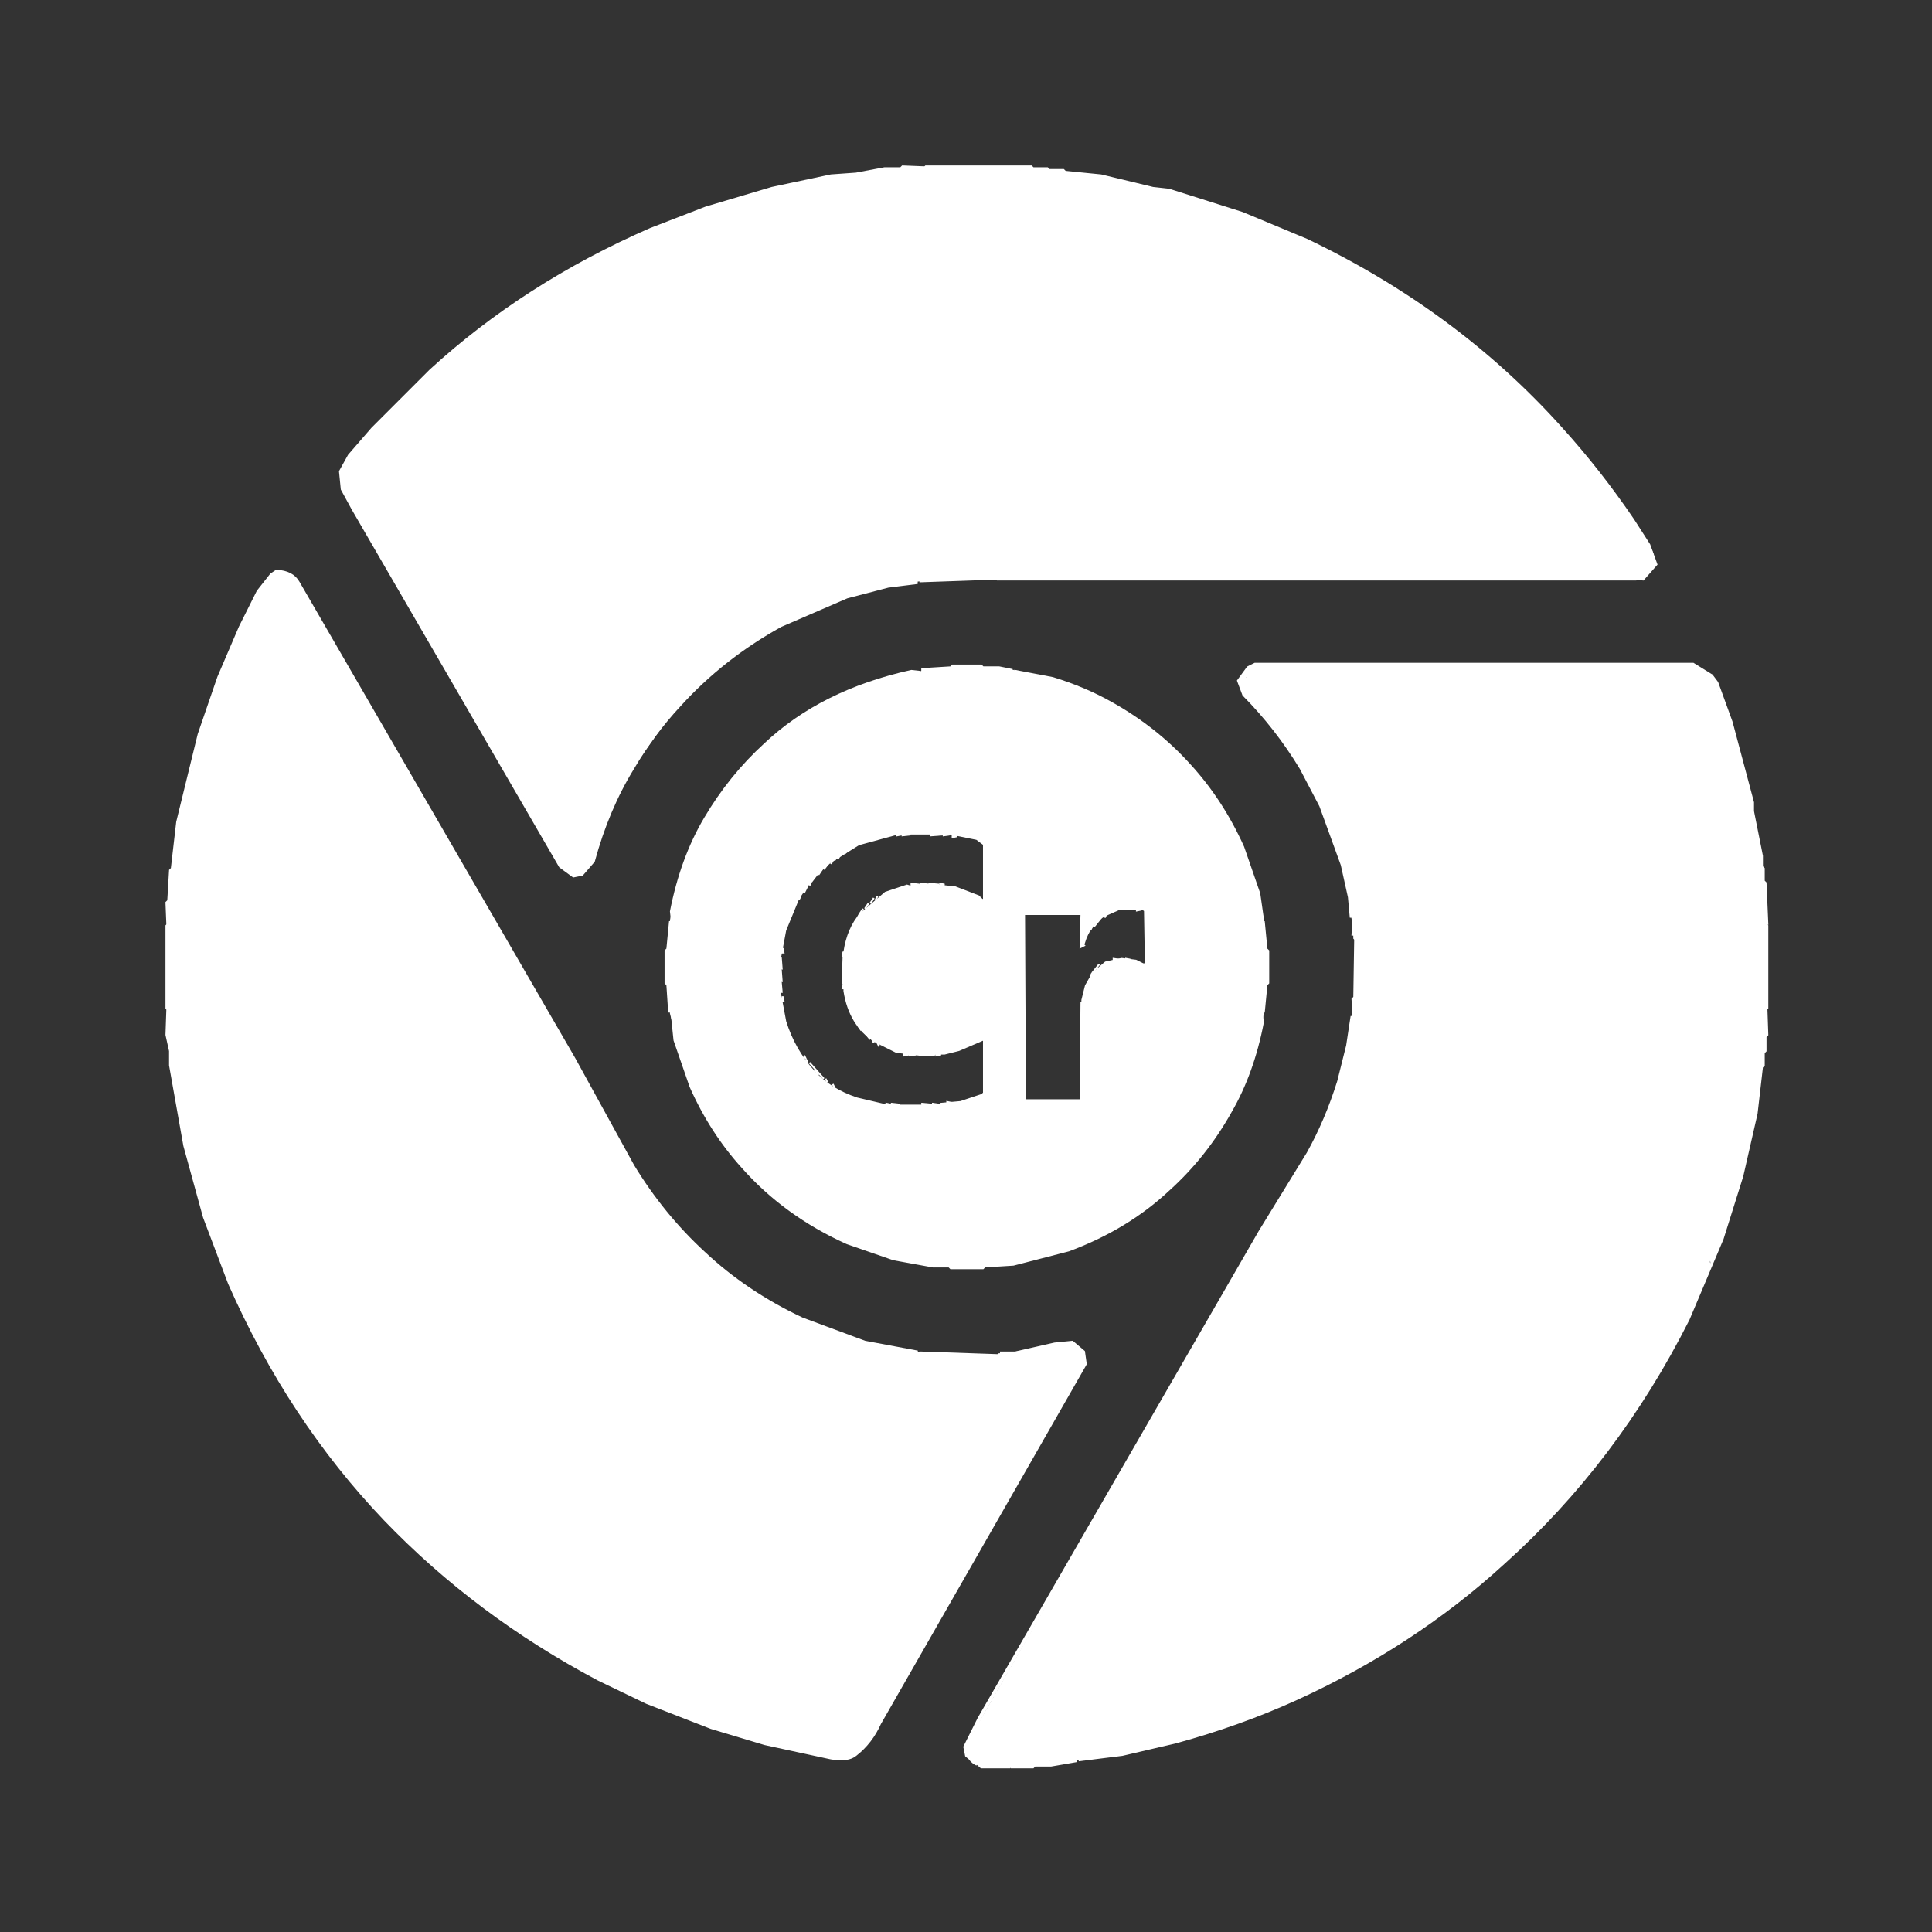 <?xml version="1.0" encoding="utf-8" standalone="no"?><svg xmlns:aapt="http://schemas.android.com/aapt" xmlns:android="http://schemas.android.com/apk/res/android" height="1080.0" width="1080.0" xmlns="http://www.w3.org/2000/svg">
    <rect width="100%" height="100%" fill="#333333" stroke="none"/>
    <g transform="translate(93.0, 93.0)">
        <path android:fillAlpha="0.8078431" android:strokeAlpha="0.8078431" d="M424.5 0L470.5 0L471.5 1L482.5 1L491 2.5L480.5 3L479.5 2L436.5 1L435.5 2L416.5 2L415.5 3L403.5 3L394.5 5L386.5 5L343.5 13L296.5 27L266.5 39Q184.3 76.3 126 137.5L103 163.5L99 171.5L99 176.5L104 187.5L209 369.5L223.5 392Q225.2 394.8 230.5 394L236 389.5Q255.3 326.3 298.5 287Q328.9 258.4 371.5 242L393.5 235L413.5 231L420.5 231L429.5 229L465.5 229L466.5 230L821.5 230L829 223.5L830 218.5Q803 171 765.5 134L761 130.5L758.5 127Q705.1 74.4 632.5 41L595.5 26L566.5 17L537.5 10L526.5 9L508.5 5L492 3.5L500.5 3L501.5 4L508.5 4L542.5 10L580.5 20Q619.6 32.4 653.5 50Q723 86.5 774 141.5Q795.6 164.4 814 190.5L829 213.5Q832 216.5 831 223.5Q828.4 229.4 821.5 231L464.5 231L463.5 230L430.5 230L429.5 231L413.5 232L383.5 239Q360.6 246.1 341.5 257Q307 276.5 282 305.5L258 339.5L245 366.5L238 388.5L233.5 394L228.5 396L219 388.5L103 187.5L98 176.5L98 170.5L110 153.5L144.5 118Q199.9 65.9 275.5 34L320.5 18L347.5 11L378.5 5L385.5 5L402.5 2L412.5 2L413.5 1L423.5 1L424.5 0Z" fill="#ffffff" fill-opacity="1.0" stroke="#ffffffff" stroke-width="1.0"/>
        <path android:fillAlpha="0.8078431" android:strokeAlpha="0.8078431" d="M62.5 227L67.5 228L74 234.5L243 526.5L261 560.5Q278.5 588.5 302.5 610Q333.6 638.4 377.5 654L413.5 663L429.5 664L430.5 665L464.5 665L465.5 664L474.5 664L475.5 663L487.5 662L504.5 658L512 663.5L513 669.5L395 875.5L386.5 886Q382.7 890.7 372.5 889L327.5 879L296.5 869L266.5 857L230.5 839Q165.4 802.6 117 749.5Q59.7 687.8 27 601.5L14 559.5L4 509.5L2 483.5L1 482.5L1 471.5L0 470.5L0 424.5L1 423.5L1 412.5L2 411.5L3 394.5L4 393.5L4 386.5L5 385.5L7 367.5L20 314.5Q29.8 283.3 43 255.5L54 234.5L60.5 228L62.5 227ZM62 229L59 231L54 237L34 279L17 329L11 353L5 387L4 403L3 404L3 416L2 417L2 435L1 436L2 480L3 481L3 493L4 494L7 522L15 560L30 607Q63 692 121 753L166 794L197 817L233 839L265 855L300 869L336 880L374 888Q381 889 385 886L392 879L503 687L512 669L509 662L506 660L499 660L483 664L467 665L466 666L454 666L453 667L413 664L394 660L372 653Q326 636 295 604Q273 583 257 556L232 510L73 235L67 229L62 229Z" fill="#ffffff" fill-opacity="1.0" stroke="#ffffffff" stroke-width="1.0"/>
        <path android:fillAlpha="0.8078431" android:strokeAlpha="0.8078431" d="M852.5 279Q860.5 281.5 865 287.5L877 320.5L885 351.5L890 378.5L892 400.5L891 400.5L891 393.5L890 392.5L890 385.5L889 384.5L887 367.5L877 324.5L866 291.5L857.5 282Q852.5 281.8 852.5 279Z" fill="#ffffff" fill-opacity="1.0" stroke="#ffffffff" stroke-width="1.0"/>
        <path android:fillAlpha="0.8078431" android:strokeAlpha="0.8078431" d="M607.5 280L609 280.5L603 285.5L602 291.5L632 329.5L652 368.5L660 393.5L664 413.5L665 429.5L666 430.5L666 465.5L665 466.5L665 474.5L661 497.5L655 518.5L638 555.5L625 575.5L574 663.5L454 871.5L448 884.5L451 891L456.5 894L462.5 894L463.5 893L479.5 893L480.5 892L492.5 892L501.5 890L509.5 890L543.5 884L590.5 871L626.5 857Q711.4 818.9 771 755.5Q828.8 696.3 862.5 613L863 614.5Q822.8 711.8 750.5 777Q694.2 829.7 617.5 862L587.5 873L543.5 885L516.5 890L502.5 891L501.5 892L472.5 894L471.5 895L455.5 895L448 888.5L447 883.5L622 578.5L638 553.5L648 533.5L657 508.5L662 487.5L664 465.5L665 464.5L665 432.5L664 431.5L664 421.5L663 420.5L661 402.5Q655.8 379.2 647 359.5L632 331.5Q619.5 311.5 603 295.5L600 288.5L605.5 281L607.5 280Z" fill="#ffffff" fill-opacity="1.0" stroke="#ffffffff" stroke-width="1.0"/>
        <path android:fillAlpha="0.8078431" android:strokeAlpha="0.8078431" d="M430.5 281L464.5 281L465.5 282L473.5 282L501.5 289L516.5 295Q551.6 311.4 575 339.5Q595.8 363.2 607 396.5L611 411.5L613 421.5L613 429.5L614 430.5L614 464.5L613 465.5L613 473.5L611 483.5L607 498.5L595 526.5Q579.1 555.6 554.5 576Q532.1 595.1 501.5 606L473.5 613L442.5 615L441.5 614L430.5 614L429.5 613L421.5 613L411.5 611L396.5 607L378.5 600Q342.8 583.2 319 554.5Q300.8 533.2 290 504.5L282 473.5L280 442.5L281 441.5L281 430.5L282 429.5L282 421.5L284 411.5L288 396.5L295 378.5Q311.4 343.4 339.5 320Q356.6 305.1 378.5 295L403.5 286L430.5 281ZM431 282L408 286L377 297Q355 307 339 322Q315 342 300 371L287 404L282 431L282 465L287 492Q298 530 322 557Q342 580 371 595L404 608L431 613L465 613L492 608Q530 597 557 573Q580 553 595 525L608 492L613 465L613 431L607 401Q595 363 572 338Q546 308 507 292L488 286L473 283Q466 285 465 282L431 282Z" fill="#ffffff" fill-opacity="1.0" stroke="#ffffffff" stroke-width="1.0"/>
        <path android:fillAlpha="0.8078431" android:strokeAlpha="0.8078431" d="M408.5 373L411 373.5L408.5 374L408.5 373Z" fill="#ffffff" fill-opacity="1.0" stroke="#ffffffff" stroke-width="1.0"/>
        <path android:fillAlpha="0.8078431" android:strokeAlpha="0.8078431" d="M434.5 373L438 373.5L434.5 374L434.5 373Z" fill="#ffffff" fill-opacity="1.0" stroke="#ffffffff" stroke-width="1.0"/>
        <path android:fillAlpha="0.8078431" android:strokeAlpha="0.8078431" d="M380.5 382L379.5 384L380.5 382Z" fill="#ffffff" fill-opacity="1.0" stroke="#ffffffff" stroke-width="1.0"/>
        <path android:fillAlpha="0.8078431" android:strokeAlpha="0.8078431" d="M374.5 386L373.5 388L374.5 386Z" fill="#ffffff" fill-opacity="1.0" stroke="#ffffffff" stroke-width="1.0"/>
        <path android:fillAlpha="0.8078431" android:strokeAlpha="0.8078431" d="M370.5 389L367.5 393L370.5 389Z" fill="#ffffff" fill-opacity="1.0" stroke="#ffffffff" stroke-width="1.0"/>
        <path android:fillAlpha="0.8078431" android:strokeAlpha="0.8078431" d="M363.5 396L360.5 400L363.5 396Z" fill="#ffffff" fill-opacity="1.0" stroke="#ffffffff" stroke-width="1.0"/>
        <path android:fillAlpha="0.8078431" android:strokeAlpha="0.8078431" d="M416.5 401L421 401.5L416.5 402L416.5 401Z" fill="#ffffff" fill-opacity="1.0" stroke="#ffffffff" stroke-width="1.0"/>
        <path android:fillAlpha="0.8078431" android:strokeAlpha="0.8078431" d="M426.5 401L432 401.5L426.5 402L426.5 401Z" fill="#ffffff" fill-opacity="1.0" stroke="#ffffffff" stroke-width="1.0"/>
        <path android:fillAlpha="0.8078431" android:strokeAlpha="0.8078431" d="M358.5 402L357.5 404L358.5 402Z" fill="#ffffff" fill-opacity="1.0" stroke="#ffffffff" stroke-width="1.0"/>
        <path android:fillAlpha="0.8078431" android:strokeAlpha="0.8078431" d="M892.5 402L893 411.5L894 412.5L894 423.5L895 424.5L895 470.5L894 471.5L894 482.5L893 483.5L893 492.5L892 493.5L890 516.5L883 552.5L873 587.5L863.5 612L863 610.5L876 574.5L887 527.5L889 510.5L890 509.5L890 502.5L891 501.5L891 493.5L892 492.5L893 463.5L894 462.5L894 432.5L893 431.5L892.5 402Z" fill="#ffffff" fill-opacity="1.0" stroke="#ffffffff" stroke-width="1.0"/>
        <path android:fillAlpha="0.8078431" android:strokeAlpha="0.8078431" d="M354.5 408L353.5 410L354.5 408Z" fill="#ffffff" fill-opacity="1.0" stroke="#ffffffff" stroke-width="1.0"/>
        <path android:fillAlpha="0.8078431" android:strokeAlpha="0.8078431" d="M397.5 408L396.5 410L397.5 408Z" fill="#ffffff" fill-opacity="1.0" stroke="#ffffffff" stroke-width="1.0"/>
        <path android:fillAlpha="0.8078431" android:strokeAlpha="0.8078431" d="M392.5 412L390.5 415L392.5 412Z" fill="#ffffff" fill-opacity="1.0" stroke="#ffffffff" stroke-width="1.0"/>
        <path android:fillAlpha="0.8078431" android:strokeAlpha="0.8078431" d="M545.5 415L548 416.5L547.5 446L547 416L545.5 415Z" fill="#ffffff" fill-opacity="1.0" stroke="#ffffffff" stroke-width="1.0"/>
        <path android:fillAlpha="0.8078431" android:strokeAlpha="0.8078431" d="M387.5 418L386.5 420L387.5 418Z" fill="#ffffff" fill-opacity="1.0" stroke="#ffffffff" stroke-width="1.0"/>
        <path android:fillAlpha="0.8078431" android:strokeAlpha="0.8078431" d="M517.5 425L516.5 427L517.5 425Z" fill="#ffffff" fill-opacity="1.0" stroke="#ffffffff" stroke-width="1.0"/>
        <path android:fillAlpha="0.8078431" android:strokeAlpha="0.8078431" d="M343.5 442L344 448.5L343 448.5L343.5 442Z" fill="#ffffff" fill-opacity="1.0" stroke="#ffffffff" stroke-width="1.0"/>
        <path android:fillAlpha="0.8078431" android:strokeAlpha="0.8078431" d="M378.5 442L379 456.5L378 456.5L378.5 442Z" fill="#ffffff" fill-opacity="1.0" stroke="#ffffffff" stroke-width="1.0"/>
        <path android:fillAlpha="0.8078431" android:strokeAlpha="0.8078431" d="M529.5 443L533 443.5L529.5 444L529.5 443Z" fill="#ffffff" fill-opacity="1.0" stroke="#ffffffff" stroke-width="1.0"/>
        <path android:fillAlpha="0.8078431" android:strokeAlpha="0.8078431" d="M536.5 443L539 443.5L536.5 444L536.5 443Z" fill="#ffffff" fill-opacity="1.0" stroke="#ffffffff" stroke-width="1.0"/>
        <path android:fillAlpha="0.8078431" android:strokeAlpha="0.8078431" d="M517.5 451L516.5 453L517.5 451Z" fill="#ffffff" fill-opacity="1.0" stroke="#ffffffff" stroke-width="1.0"/>
        <path android:fillAlpha="0.8078431" android:strokeAlpha="0.8078431" d="M343.5 456L344 461.5L343 461.5L343.5 456Z" fill="#ffffff" fill-opacity="1.0" stroke="#ffffffff" stroke-width="1.0"/>
        <path android:fillAlpha="0.8078431" android:strokeAlpha="0.8078431" d="M389.5 483L393.5 488L389.5 483Z" fill="#ffffff" fill-opacity="1.0" stroke="#ffffffff" stroke-width="1.0"/>
        <path android:fillAlpha="0.8078431" android:strokeAlpha="0.8078431" d="M415.5 496L419 496.5L415.5 497L415.5 496Z" fill="#ffffff" fill-opacity="1.0" stroke="#ffffffff" stroke-width="1.0"/>
        <path android:fillAlpha="0.8078431" android:strokeAlpha="0.8078431" d="M424.5 496L430 496.5L424.5 497L424.5 496Z" fill="#ffffff" fill-opacity="1.0" stroke="#ffffffff" stroke-width="1.0"/>
        <path android:fillAlpha="0.8078431" android:strokeAlpha="0.8078431" d="M357.5 499L358.5 501L357.5 499Z" fill="#ffffff" fill-opacity="1.0" stroke="#ffffffff" stroke-width="1.0"/>
        <path android:fillAlpha="0.8078431" android:strokeAlpha="0.8078431" d="M362.5 505L364.5 508L362.5 505Z" fill="#ffffff" fill-opacity="1.0" stroke="#ffffffff" stroke-width="1.0"/>
        <path android:fillAlpha="0.8078431" android:strokeAlpha="0.8078431" d="M368.5 510L369.5 512L368.5 510Z" fill="#ffffff" fill-opacity="1.0" stroke="#ffffffff" stroke-width="1.0"/>
        <path android:fillAlpha="0.8078431" android:strokeAlpha="0.8078431" d="M372.5 513L373.5 515L372.5 513Z" fill="#ffffff" fill-opacity="1.0" stroke="#ffffffff" stroke-width="1.0"/>
        <path android:fillAlpha="0.8078431" android:strokeAlpha="0.8078431" d="M436.5 523L439 523.5L436.5 524L436.5 523Z" fill="#ffffff" fill-opacity="1.0" stroke="#ffffffff" stroke-width="1.0"/>
        <path android:fillAlpha="0.8078431" android:strokeAlpha="0.8078431" d="M402.5 524L405 524.5L402.5 525L402.5 524Z" fill="#ffffff" fill-opacity="1.0" stroke="#ffffffff" stroke-width="1.0"/>
        <path android:fillAlpha="0.8078431" android:strokeAlpha="0.8078431" d="M428.5 524L432 524.5L428.5 525L428.5 524Z" fill="#ffffff" fill-opacity="1.0" stroke="#ffffffff" stroke-width="1.0"/>
        <path d="M436.5 1L457.5 1L458.5 2L491.5 3L492.5 4L508.5 5L526.5 9L537.5 10L573.5 19L611.5 32Q699.4 67.6 761 129.5L764.5 134L767 135.5Q790.3 159.2 810 186.5L829 215.5L830 221.5L823.5 229L821.5 230L466.5 230L465.5 229L429.5 229L428.5 230L413.5 231L393.5 235L361.5 246Q317.5 265.5 287 298.5Q269.9 316.9 257 339.5Q244.8 359.8 238 385.5L232.5 393L226.5 394L222 390.5L104 187.5L99 176.5L99 171.5L107 158.5L137.5 126Q196.9 67.4 280.5 33L314.5 21L352.5 11L386.5 5L394.5 5L403.5 3L415.5 3L416.5 2L435.5 2L436.5 1Z" fill="#ffffff" fill-opacity="1.0" stroke="#ffffffff" stroke-width="1.0"/>
        <path d="M61.5 229L66.5 229L73 234.5L232 509.5L257 555.5Q272.9 582.6 294.5 604Q326 635.5 371.5 653L393.5 660L412.5 664L452.5 667L453.5 666L465.5 666L466.5 665L482.5 664L498.5 660L505.5 660L509 662L512 668.5L503 686.5L392 878.5L384.5 886Q381.2 889.2 373.5 888L335.5 880L299.5 869L264.5 855L232.5 839L196.5 817L165.5 794L121 752.5Q63.3 691.7 30 606.5L15 559.5L7 521.5L4 493.5L3 492.5L3 480.5L2 479.5L1 435.5L2 434.5L2 416.5L3 415.5L3 403.5L4 402.5L5 386.5L11 352.5L17 328.5L34 278.5L54 236.5L58.5 231L61.5 229Z" fill="#ffffff" fill-opacity="1.0" stroke="#ffffffff" stroke-width="1.0"/>
        <path d="M609.5 280L852.5 280Q861.1 282.4 865 289.5L877 324.5L887 367.5L887 372.5L890 385.5L890 392.5L891 393.5L891 400.5L892 401.5L893 431.5L894 432.5L894 462.5L893 463.5L893 478.5L892 479.5L891 501.5L890 502.5L890 509.5L884 543.5L871 590.5L853 635.5Q815.9 713.9 756.5 770Q699 826 619.5 860L590.5 871L543.5 884L509.5 890L493.5 891L492.5 892L456.5 894L451 891L448 884.5L454 871.5L574 663.5L625 575.5L638 555.5L649 533.5L659 505.5L664 481.5L665 466.5L666 465.5L666 430.5L665 429.5L664 413.5L660 393.5L649 361.5L632 329.5Q618.9 310.1 603 293.5L602 288.5L607.5 281L609.5 280Z" fill="#ffffff" fill-opacity="1.0" stroke="#ffffffff" stroke-width="1.0"/>
        <path d="M430.5 282L464.5 282Q466.3 284.7 472.5 283L487.5 286L506.5 292Q546.3 307.7 572 337.5Q595.4 363.1 607 400.5L613 430.5L613 464.5L608 491.5L595 524.5Q579.8 552.8 556.5 573Q530.2 596.7 491.5 608L464.5 613L430.5 613L403.5 608L370.5 595Q342.2 579.8 322 556.5Q298.3 530.2 287 491.5L282 464.5L282 430.5L287 403.5L300 370.5Q315.2 342.2 338.5 322Q355.3 307.3 376.5 297L407.5 286L430.5 282ZM409 373L387 379L371 389Q360 398 353 410L346 427L343 443L343 462L346 478Q351 494 362 506Q371 516 386 521L403 525L432 525L433 524L444 523L456 519L457 518L457 488L443 494L435 496L425 496L424 497L408 495L396 489Q382 480 379 461L379 439Q381 426 388 418L402 406L414 402Q420 404 422 401L441 403L454 408L456 410L457 410L457 379L453 376L438 373L409 373ZM533 415L524 419Q516 424 513 434L512 434L512 418L479 418L479 522L480 522L512 522L512 466L514 458L518 451L525 445L534 443L542 444L546 446L548 446L548 417L547 415L533 415Z" fill="#ffffff" fill-opacity="1.0" stroke="#ffffffff" stroke-width="1.0"/>
        <path android:fillAlpha="0.1921569" android:strokeAlpha="0.1921569" d="M411.5 0L424 0.5L378.5 5L347.5 11Q299.8 22.3 259.5 41Q177 80 119 143.5L100 166.5Q97 169.5 98 176.5L103 187.5L216 383.5L224.5 394L228.5 396L236 391.5L248 359.5L261 334.5Q279 304.9 304.5 283Q328.5 262 359.5 248L390.5 237L413.5 232L419.5 232L419.5 233L403.5 235L380.5 241L343.5 257Q311 275 287 301.5Q272.3 317.3 261 336.5Q246.9 359.4 239 388.5L232.5 396L227.5 397L220 391.5L104 191.5L98 180.5L97 170.5L102 161.5L115 146.5L147.5 114Q200.2 65.7 270.5 35L301.5 23L338.5 12L371.5 5L385.5 4L401.5 1L410.5 1L411.5 0Z" fill="#ffffff" fill-opacity="1.0" stroke="#ffffffff" stroke-width="1.0"/>
        <path android:fillAlpha="0.1921569" android:strokeAlpha="0.1921569" d="M471.5 0L483.5 0L484.5 1L492.5 1L493.5 2L501.5 2L502.5 3L522.5 5L551.5 12L560.5 13L601.5 26L637.5 41Q721.4 81.1 780 146.5Q801.6 170.4 820 197.5L829 211.5L833 222.5L825.5 231L822 230.5L824.5 230L831 223.5Q832 216.5 829 213.5L806 179.5Q782.1 147.9 753.5 121Q700.2 70.3 628.5 38L598.5 26L555.5 13L521.5 6L515.5 6L500.5 3L483.5 2L482.5 1L471.5 1L471.5 0Z" fill="#ffffff" fill-opacity="1.0" stroke="#ffffffff" stroke-width="1.0"/>
        <path android:fillAlpha="0.1921569" android:strokeAlpha="0.1921569" d="M61.5 226Q70.6 226.4 74 232.5L228 498.5L261 558.5Q277.6 585.9 300.5 607Q324.2 629.3 355.5 644L390.5 657L420 662.5L413.5 663L377.5 654L343.5 639Q309.7 620.3 285 592.5L261 560.5L243 526.5L79 242.5Q74.8 233.8 67.5 228L62.5 227L54 234.5L43 255.5L29 288.5L14 335.5L5 379.5L0.5 424L0 411.5L1 410.5L2 393.5L3 392.5L6 366.5L18 317.5L29 285.5L41 257.5L51 237.5L58.5 228L61.5 226Z" fill="#ffffff" fill-opacity="1.0" stroke="#ffffffff" stroke-width="1.0"/>
        <path android:fillAlpha="0.1921569" android:strokeAlpha="0.1921569" d="M430.5 230L464 230.5L421.5 232L421.5 231L429.5 231L430.5 230Z" fill="#ffffff" fill-opacity="1.0" stroke="#ffffffff" stroke-width="1.0"/>
        <path android:fillAlpha="0.1921569" android:strokeAlpha="0.1921569" d="M608.5 278L853.5 278L864 284.5L867 288.5L875 310.5L887 355.5L887 360.5L892 385.5L892 391.5L893 392.5L893 399.5L894 400.5L895 423.5L894 423.5L892 393.5L891 392.5L890 378.5L885 351.5L877 320.5L868 293.5Q865.8 286.8 860.5 283L852.5 279L851.5 280L607.5 280L602 284.5L600 289.5L603 295.5L626 322.5Q638.1 339.4 647 359.5L658 390.5L661 402.5L663 419.5L662 419.5L661 408.5L657 390.5L645 357.5L634 336.5Q620.2 313.8 602 295.5L599 287.5L604.5 280L608.5 278Z" fill="#ffffff" fill-opacity="1.0" stroke="#ffffffff" stroke-width="1.0"/>
        <path android:fillAlpha="0.1921569" android:strokeAlpha="0.1921569" d="M439.5 279L455.5 279L456.5 280L465.5 280L473 281.5L465.5 282L464.5 281L430.5 281Q428.8 283.7 422.5 282L422.5 281L438.5 280L439.5 279Z" fill="#ffffff" fill-opacity="1.0" stroke="#ffffffff" stroke-width="1.0"/>
        <path android:fillAlpha="0.1921569" android:strokeAlpha="0.1921569" d="M416.5 282L421 282.5L393.5 289L368.5 300Q339.6 316.1 319 340.5Q304.8 357.3 295 378.5L288 396.5L282.5 421L282 416.5Q287.8 386.8 301 364.5Q314.9 340.9 334.5 323Q366.1 293.1 416.5 282Z" fill="#ffffff" fill-opacity="1.0" stroke="#ffffffff" stroke-width="1.0"/>
        <path android:fillAlpha="0.1921569" android:strokeAlpha="0.1921569" d="M474.5 282L495.5 286Q513.5 291.5 528.5 300Q553.5 314 572 334.5Q590.2 354.3 602 380.5L611 406.5L613 420.5L612 420.5L611 411.5L607 396.5L595 368.5Q579.3 340.2 555.5 320Q538.4 305.1 516.5 295L491.5 286L474.5 283L474.5 282Z" fill="#ffffff" fill-opacity="1.0" stroke="#ffffffff" stroke-width="1.0"/>
        <path android:fillAlpha="0.1921569" android:strokeAlpha="0.1921569" d="M411.5 373L416 373.5L411.5 374L411.5 373Z" fill="#ffffff" fill-opacity="1.0" stroke="#ffffffff" stroke-width="1.0"/>
        <path android:fillAlpha="0.1921569" android:strokeAlpha="0.1921569" d="M427.5 373L434 373.5L427.5 374L427.5 373Z" fill="#ffffff" fill-opacity="1.0" stroke="#ffffffff" stroke-width="1.0"/>
        <path android:fillAlpha="0.1921569" android:strokeAlpha="0.1921569" d="M439.5 374L442 374.5L439.5 375L439.5 374Z" fill="#ffffff" fill-opacity="1.0" stroke="#ffffffff" stroke-width="1.0"/>
        <path android:fillAlpha="0.1921569" android:strokeAlpha="0.1921569" d="M376.5 385L375.5 387L376.5 385Z" fill="#ffffff" fill-opacity="1.0" stroke="#ffffffff" stroke-width="1.0"/>
        <path android:fillAlpha="0.1921569" android:strokeAlpha="0.1921569" d="M372.5 388L371.5 390L372.5 388Z" fill="#ffffff" fill-opacity="1.0" stroke="#ffffffff" stroke-width="1.0"/>
        <path android:fillAlpha="0.1921569" android:strokeAlpha="0.1921569" d="M366.5 393L364.5 396L366.5 393Z" fill="#ffffff" fill-opacity="1.0" stroke="#ffffffff" stroke-width="1.0"/>
        <path android:fillAlpha="0.1921569" android:strokeAlpha="0.1921569" d="M360.5 400L359.5 402L360.5 400Z" fill="#ffffff" fill-opacity="1.0" stroke="#ffffffff" stroke-width="1.0"/>
        <path android:fillAlpha="0.1921569" android:strokeAlpha="0.1921569" d="M432.5 401L435 401.5L432.5 402L432.5 401Z" fill="#ffffff" fill-opacity="1.0" stroke="#ffffffff" stroke-width="1.0"/>
        <path android:fillAlpha="0.1921569" android:strokeAlpha="0.1921569" d="M357.5 404L356.5 406L357.5 404Z" fill="#ffffff" fill-opacity="1.0" stroke="#ffffffff" stroke-width="1.0"/>
        <path android:fillAlpha="0.1921569" android:strokeAlpha="0.1921569" d="M395.5 409L393.5 412L395.5 409Z" fill="#ffffff" fill-opacity="1.0" stroke="#ffffffff" stroke-width="1.0"/>
        <path android:fillAlpha="0.1921569" android:strokeAlpha="0.1921569" d="M389.5 415L387.5 418L389.5 415Z" fill="#ffffff" fill-opacity="1.0" stroke="#ffffffff" stroke-width="1.0"/>
        <path android:fillAlpha="0.1921569" android:strokeAlpha="0.1921569" d="M542.5 415L545 415.5L542.5 416L542.5 415Z" fill="#ffffff" fill-opacity="1.0" stroke="#ffffffff" stroke-width="1.0"/>
        <path android:fillAlpha="0.1921569" android:strokeAlpha="0.1921569" d="M479.5 418L480 521.5L479 521.5L479.5 418Z" fill="#ffffff" fill-opacity="1.0" stroke="#ffffffff" stroke-width="1.0"/>
        <path android:fillAlpha="0.1921569" android:strokeAlpha="0.1921569" d="M511.5 418L512 434.5L513 435.5L511 436.5L511.5 418Z" fill="#ffffff" fill-opacity="1.0" stroke="#ffffffff" stroke-width="1.0"/>
        <path android:fillAlpha="0.1921569" android:strokeAlpha="0.1921569" d="M525.5 418L524.5 420L525.5 418Z" fill="#ffffff" fill-opacity="1.0" stroke="#ffffffff" stroke-width="1.0"/>
        <path android:fillAlpha="0.1921569" android:strokeAlpha="0.1921569" d="M522.5 420L518.5 425L522.5 420Z" fill="#ffffff" fill-opacity="1.0" stroke="#ffffffff" stroke-width="1.0"/>
        <path android:fillAlpha="0.1921569" android:strokeAlpha="0.1921569" d="M663.5 421L664 429.5L663 429.5L663.5 421Z" fill="#ffffff" fill-opacity="1.0" stroke="#ffffffff" stroke-width="1.0"/>
        <path android:fillAlpha="0.1921569" android:strokeAlpha="0.1921569" d="M281.5 422L282 429.5L281 430.5L280 452.5L281 453.5L282 472.5L281 472.5L280 457.5L279 456.5L279 438.5L280 437.5L281.5 422Z" fill="#ffffff" fill-opacity="1.0" stroke="#ffffffff" stroke-width="1.0"/>
        <path android:fillAlpha="0.1921569" android:strokeAlpha="0.1921569" d="M613.5 422L615 437.5L616 438.5L616 456.5L615 457.5L613.5 473L613 465.5L614 464.5L614 430.5L613 429.5L613.5 422Z" fill="#ffffff" fill-opacity="1.0" stroke="#ffffffff" stroke-width="1.0"/>
        <path android:fillAlpha="0.1921569" android:strokeAlpha="0.1921569" d="M664.5 432L665 464.5L664 465.5L663.5 474L663 465.5L664 464.5L664.5 432Z" fill="#ffffff" fill-opacity="1.0" stroke="#ffffffff" stroke-width="1.0"/>
        <path android:fillAlpha="0.1921569" android:strokeAlpha="0.1921569" d="M344.5 437L345 439.5L344 439.5L344.5 437Z" fill="#ffffff" fill-opacity="1.0" stroke="#ffffffff" stroke-width="1.0"/>
        <path android:fillAlpha="0.1921569" android:strokeAlpha="0.1921569" d="M378.5 439L379 441.5L378 441.5L378.5 439Z" fill="#ffffff" fill-opacity="1.0" stroke="#ffffffff" stroke-width="1.0"/>
        <path android:fillAlpha="0.1921569" android:strokeAlpha="0.1921569" d="M521.5 446L517.5 451L521.5 446Z" fill="#ffffff" fill-opacity="1.0" stroke="#ffffffff" stroke-width="1.0"/>
        <path android:fillAlpha="0.1921569" android:strokeAlpha="0.1921569" d="M343.5 449L344 455.5L343 455.5L343.5 449Z" fill="#ffffff" fill-opacity="1.0" stroke="#ffffffff" stroke-width="1.0"/>
        <path android:fillAlpha="0.1921569" android:strokeAlpha="0.1921569" d="M378.5 457L379 459.5L378 459.5L378.5 457Z" fill="#ffffff" fill-opacity="1.0" stroke="#ffffffff" stroke-width="1.0"/>
        <path android:fillAlpha="0.1921569" android:strokeAlpha="0.1921569" d="M344.5 464L345 466.5L344 466.5L344.5 464Z" fill="#ffffff" fill-opacity="1.0" stroke="#ffffffff" stroke-width="1.0"/>
        <path android:fillAlpha="0.1921569" android:strokeAlpha="0.1921569" d="M511.5 467L512 521.5L511 521.5L511.5 467Z" fill="#ffffff" fill-opacity="1.0" stroke="#ffffffff" stroke-width="1.0"/>
        <path android:fillAlpha="0.1921569" android:strokeAlpha="0.1921569" d="M0.5 471L4 509.5L11 547.5L27 601.5L42 637.5Q81.1 719.4 144.5 777Q197 825.5 266.5 857L296.5 869L327.5 879L366.5 888L381.5 889L391 881.5L507 681.5L513 669.5L513 665.5L508.5 660L502.5 658Q487.1 663.6 466.5 664L466.5 663L474.5 663L496.5 658L506.5 657L513 662.5L514 669.5L399 870.5Q394.2 881.2 385.5 888Q381.2 891.7 371.5 890L334.5 882L304.5 873L268.5 859L241.5 846Q173.2 809.8 122 756.5Q68.5 700.5 35 624.5L21 587.5L10 547.5L2 502.5L2 494.5L0 485.5L0.5 471Z" fill="#ffffff" fill-opacity="1.0" stroke="#ffffffff" stroke-width="1.0"/>
        <path android:fillAlpha="0.1921569" android:strokeAlpha="0.1921569" d="M894.5 471L895 485.5L894 486.5L894 494.5L893 495.5L893 502.5L892 503.5L889 529.5L881 564.5L870 599.5L851 644.5Q810.8 724.3 747.5 781Q697.4 826.9 631.5 857Q600.2 871.2 564.5 881L534.5 888L510.5 891L510.5 890L516.5 890L543.5 885L587.5 873L624.5 859L659.5 842Q727.1 805.1 777 750.5Q829.7 694.2 862 617.5L873 587.5L885 543.5L891 509.5L894.5 471Z" fill="#ffffff" fill-opacity="1.0" stroke="#ffffffff" stroke-width="1.0"/>
        <path android:fillAlpha="0.1921569" android:strokeAlpha="0.1921569" d="M282.5 474L290 504.5L301 528.5Q316.8 556.2 340.5 576Q362.9 595.1 393.5 606L421.5 613L452.5 615L453.5 614L464.5 614L465.5 613L473.5 613L483.5 611L498.5 607L516.5 600Q552.2 583.2 576 554.5Q590.2 537.7 600 516.5L607 498.5L612.5 474L613 478.5Q607.5 507 595 528.5Q581 553.5 560.5 572Q537.3 593.8 504.5 606L473.5 614L457.5 615L456.5 616L438.5 616L437.5 615L428.5 615L406.5 611L380.5 602Q345.7 586.3 322 559.5Q304.4 540.1 293 514.5L284 488.5L282.5 474Z" fill="#ffffff" fill-opacity="1.0" stroke="#ffffffff" stroke-width="1.0"/>
        <path android:fillAlpha="0.1921569" android:strokeAlpha="0.1921569" d="M662.5 475L663 481.5Q655.9 522.9 638 553.5L622 578.5L458 862.5L448 880.5L447 885.5Q448.3 891.3 453 893.5L447 888.5L446 883.5L454 867.5L611 595.5L638 551.5Q648.2 533.2 655 511.5L660 491.5L662.5 475Z" fill="#ffffff" fill-opacity="1.0" stroke="#ffffffff" stroke-width="1.0"/>
        <path android:fillAlpha="0.1921569" android:strokeAlpha="0.1921569" d="M386.5 480L388.5 483L386.5 480Z" fill="#ffffff" fill-opacity="1.0" stroke="#ffffffff" stroke-width="1.0"/>
        <path android:fillAlpha="0.1921569" android:strokeAlpha="0.1921569" d="M394.5 488L395.5 490L394.5 488Z" fill="#ffffff" fill-opacity="1.0" stroke="#ffffffff" stroke-width="1.0"/>
        <path android:fillAlpha="0.1921569" android:strokeAlpha="0.1921569" d="M397.5 490L398.5 492L397.5 490Z" fill="#ffffff" fill-opacity="1.0" stroke="#ffffffff" stroke-width="1.0"/>
        <path android:fillAlpha="0.1921569" android:strokeAlpha="0.1921569" d="M412.5 496L415 496.5L412.5 497L412.5 496Z" fill="#ffffff" fill-opacity="1.0" stroke="#ffffffff" stroke-width="1.0"/>
        <path android:fillAlpha="0.1921569" android:strokeAlpha="0.1921569" d="M430.5 496L433 496.5L430.5 497L430.5 496Z" fill="#ffffff" fill-opacity="1.0" stroke="#ffffffff" stroke-width="1.0"/>
        <path android:fillAlpha="0.1921569" android:strokeAlpha="0.1921569" d="M356.5 497L357.5 499L356.5 497Z" fill="#ffffff" fill-opacity="1.0" stroke="#ffffffff" stroke-width="1.0"/>
        <path android:fillAlpha="0.1921569" android:strokeAlpha="0.1921569" d="M359.5 501L367.5 510L359.5 501Z" fill="#ffffff" fill-opacity="1.0" stroke="#ffffffff" stroke-width="1.0"/>
        <path android:fillAlpha="0.1921569" android:strokeAlpha="0.1921569" d="M405.5 524L410 524.5L405.5 525L405.5 524Z" fill="#ffffff" fill-opacity="1.0" stroke="#ffffffff" stroke-width="1.0"/>
        <path android:fillAlpha="0.1921569" android:strokeAlpha="0.1921569" d="M422.5 524L428 524.5L422.5 525L422.5 524Z" fill="#ffffff" fill-opacity="1.0" stroke="#ffffffff" stroke-width="1.0"/>
        <path android:fillAlpha="0.1921569" android:strokeAlpha="0.1921569" d="M421.5 663L465 664.5L430.5 665L429.5 664L421.5 664L421.5 663Z" fill="#ffffff" fill-opacity="1.0" stroke="#ffffffff" stroke-width="1.0"/>
        <path android:fillAlpha="0.1921569" android:strokeAlpha="0.1921569" d="M502.5 891L509 891.5L494.5 894L485.5 894L484.5 895L472.5 895L472.5 894L482.5 894L483.5 893L492.5 893L502.5 891Z" fill="#ffffff" fill-opacity="1.0" stroke="#ffffffff" stroke-width="1.0"/>
    </g>
</svg>